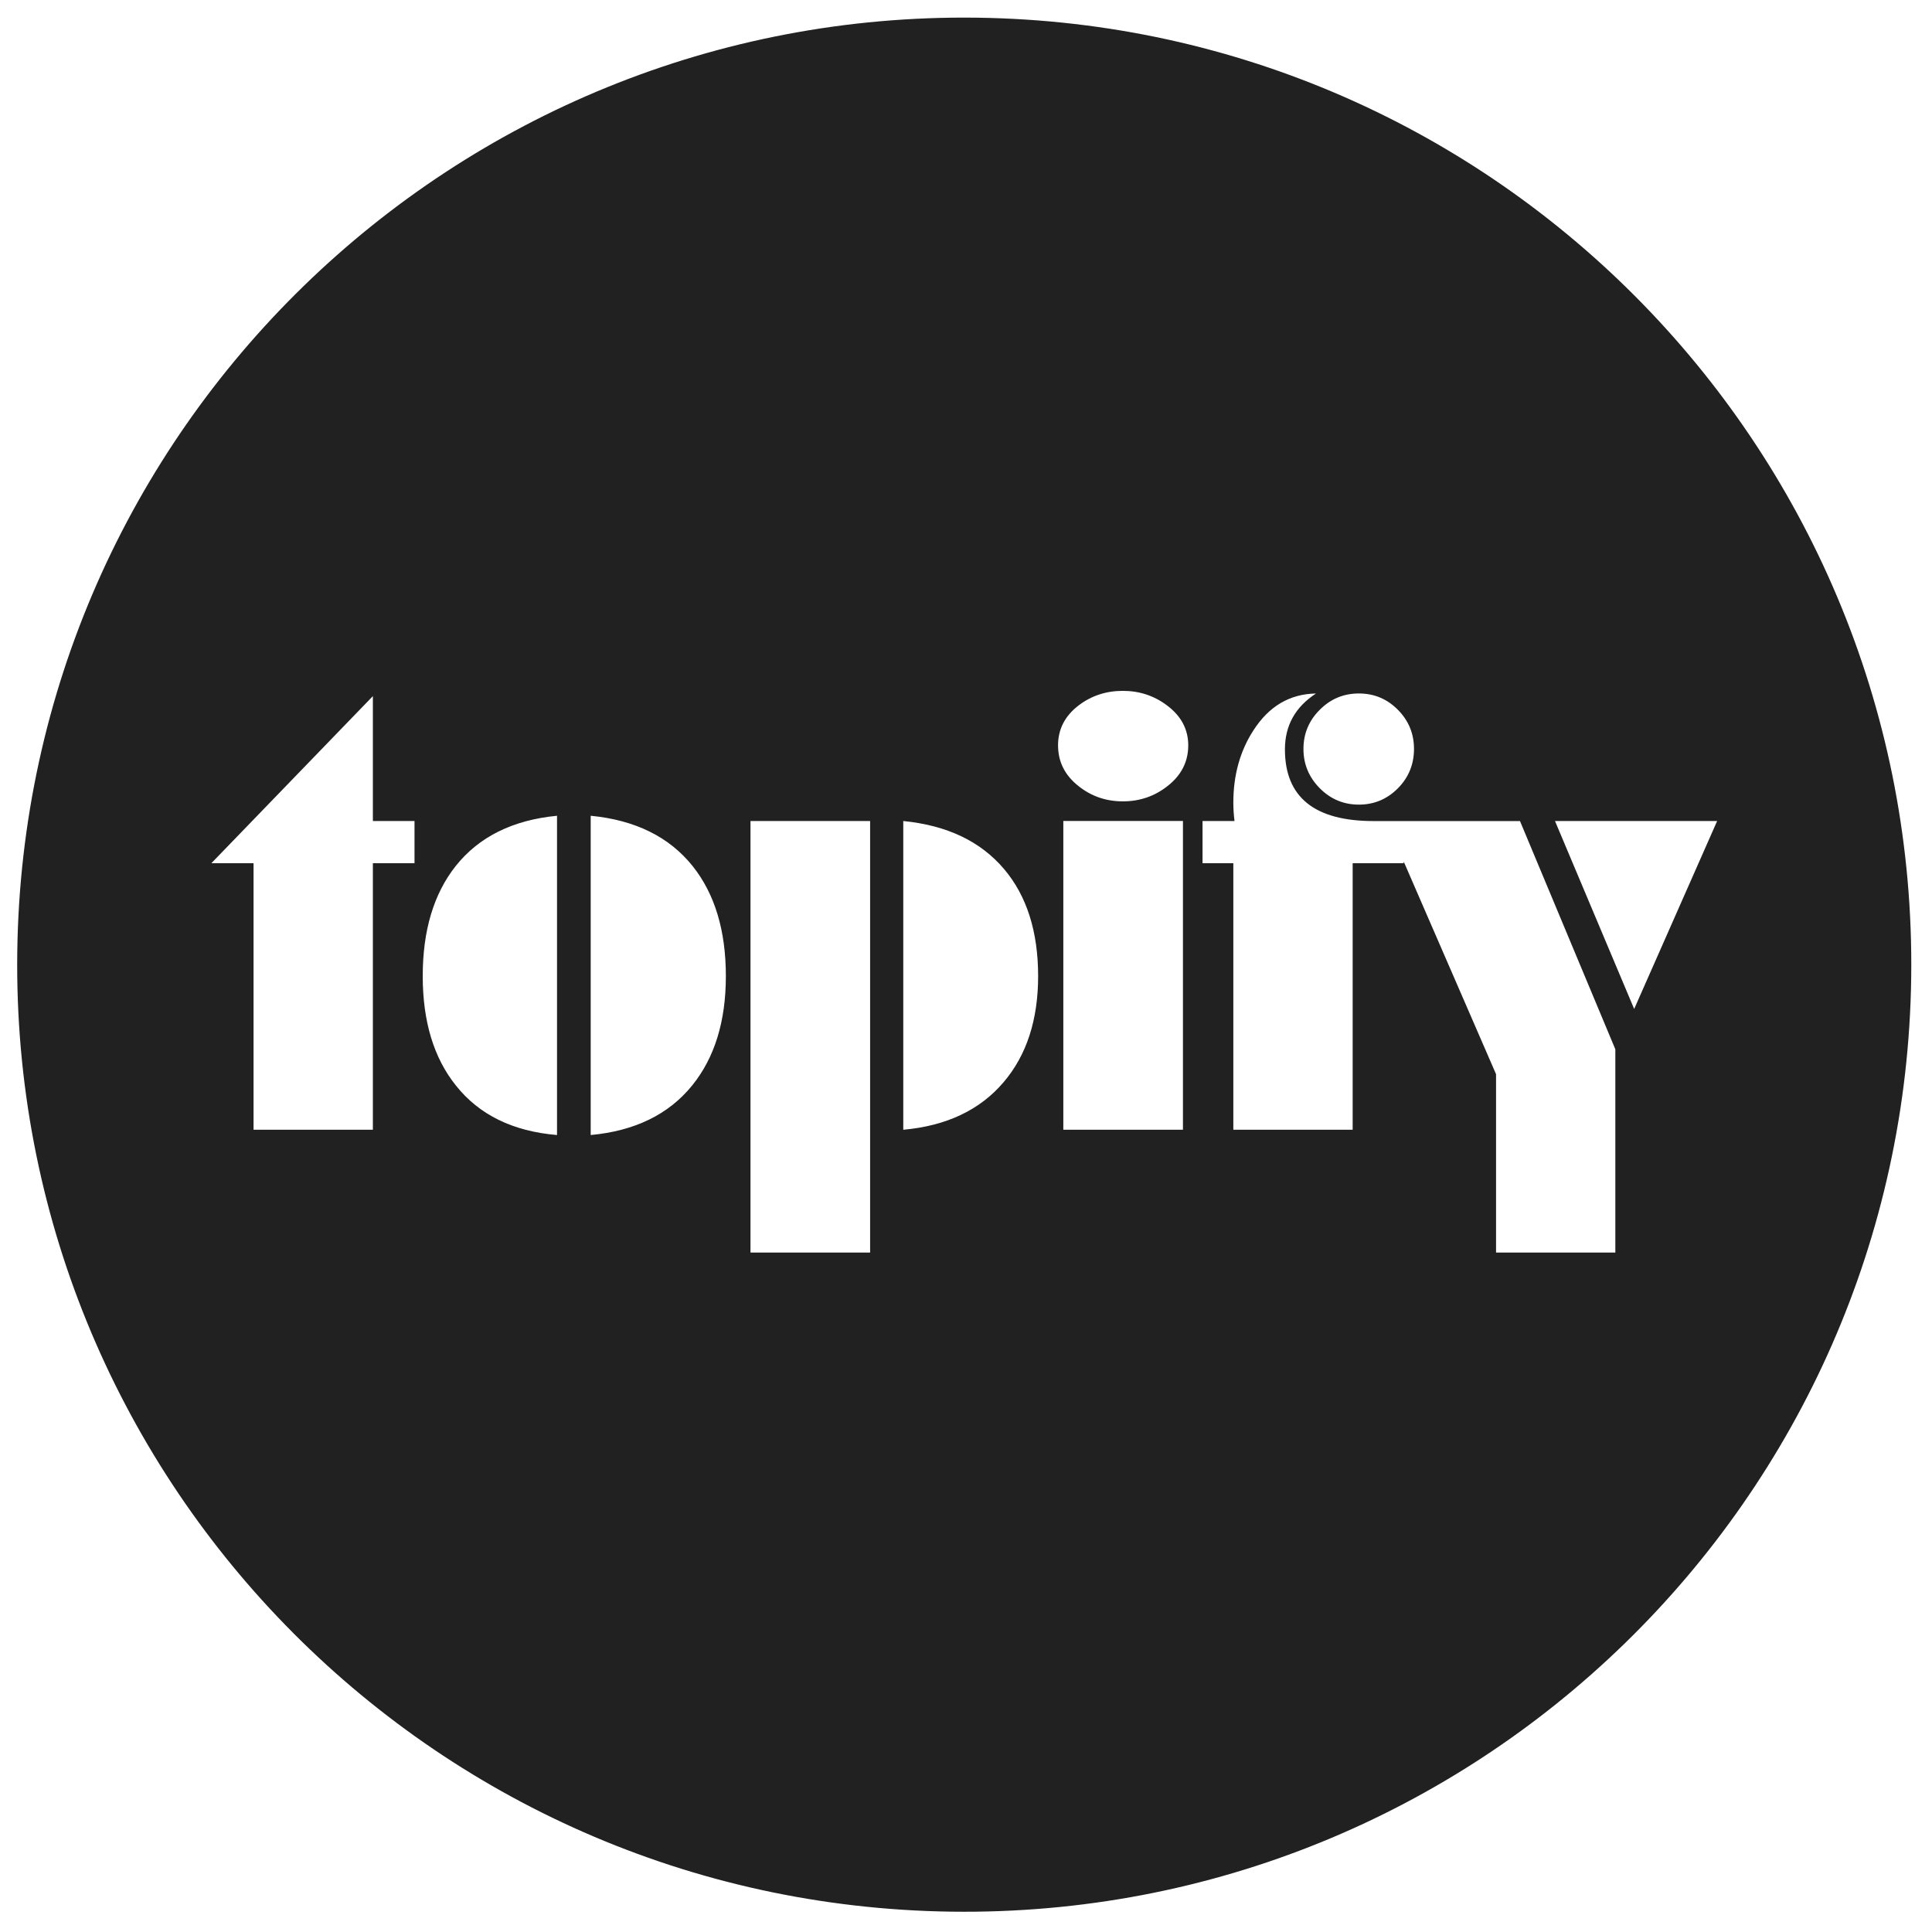 <?xml version="1.0" encoding="utf-8"?>
<!-- Generator: Adobe Illustrator 24.0.3, SVG Export Plug-In . SVG Version: 6.00 Build 0)  -->
<svg version="1.1" id="Layer_1" xmlns="http://www.w3.org/2000/svg" xmlns:xlink="http://www.w3.org/1999/xlink" x="0px" y="0px"
	 viewBox="0 0 510 510" style="enable-background:new 0 0 510 510;" xml:space="preserve">
<style type="text/css">
	.st0{fill:#212121;}
</style>
<path class="st0" d="M257.92,4.67C119.86,2.81,6.43,113.21,4.56,251.27s108.53,251.49,246.59,253.36
	c138.06,1.87,251.49-108.53,253.36-246.59C506.38,119.98,395.98,6.54,257.92,4.67z M358.71,183.06c4.02,0,7.45,1.43,10.29,4.3
	c2.84,2.86,4.26,6.31,4.26,10.33c0,4.08-1.42,7.55-4.26,10.41c-2.84,2.86-6.27,4.3-10.29,4.3s-7.47-1.44-10.33-4.33
	c-2.86-2.89-4.3-6.35-4.3-10.37c0-4.02,1.43-7.47,4.3-10.33C351.24,184.49,354.68,183.06,358.71,183.06z M109.42,227.87H98.43v70.35
	h-31.5v-70.35H55.79l42.64-44.11v32.97h10.99V227.87z M147.04,299.62c-11.66-0.98-20.56-5.34-26.7-13.08
	c-5.83-7.28-8.75-16.9-8.75-28.87c0-12.02,2.89-21.7,8.67-29.02c6.14-7.74,15.07-12.18,26.78-13.31V299.62z M182.71,286.54
	c-6.19,7.64-15.12,12-26.78,13.08v-84.28c11.76,1.14,20.74,5.57,26.93,13.31c5.83,7.33,8.75,17,8.75,29.02
	C191.61,269.59,188.65,279.21,182.71,286.54z M229.69,330.65h-31.58V216.73h31.58V330.65z M264.91,285.69
	c-6.24,7.33-15.07,11.51-26.47,12.54v-81.5c11.56,1.14,20.43,5.37,26.62,12.69c5.98,7.07,8.98,16.49,8.98,28.25
	C274.04,269.23,270.99,278.57,264.91,285.69z M312.27,298.22h-31.58v-81.5h31.58V298.22z M308.17,207.52
	c-3.4,2.68-7.33,4.02-11.76,4.02c-4.44,0-8.33-1.34-11.69-4.02c-3.61-2.84-5.42-6.42-5.42-10.76c0-4.28,1.83-7.82,5.5-10.6
	c3.35-2.53,7.22-3.79,11.61-3.79c4.38,0,8.28,1.29,11.69,3.87c3.71,2.79,5.57,6.3,5.57,10.53
	C313.66,201.09,311.83,204.68,308.17,207.52z M426.42,330.65h-31.5v-47.09l-24.38-56.14v0.45h-13.47v70.35h-31.5v-70.35h-8.13
	v-11.14h8.44c-0.21-1.65-0.31-3.27-0.31-4.86c0-7.26,1.77-13.62,5.3-19.07c4.1-6.38,9.61-9.63,16.52-9.73
	c-5.47,3.55-8.2,8.47-8.2,14.75c0,12.61,7.8,18.92,23.41,18.92h3.29h4.64h30.71l25.17,60.25V330.65z M431.38,266.34l-20.9-49.61
	h42.8L431.38,266.34z"/>
</svg>
